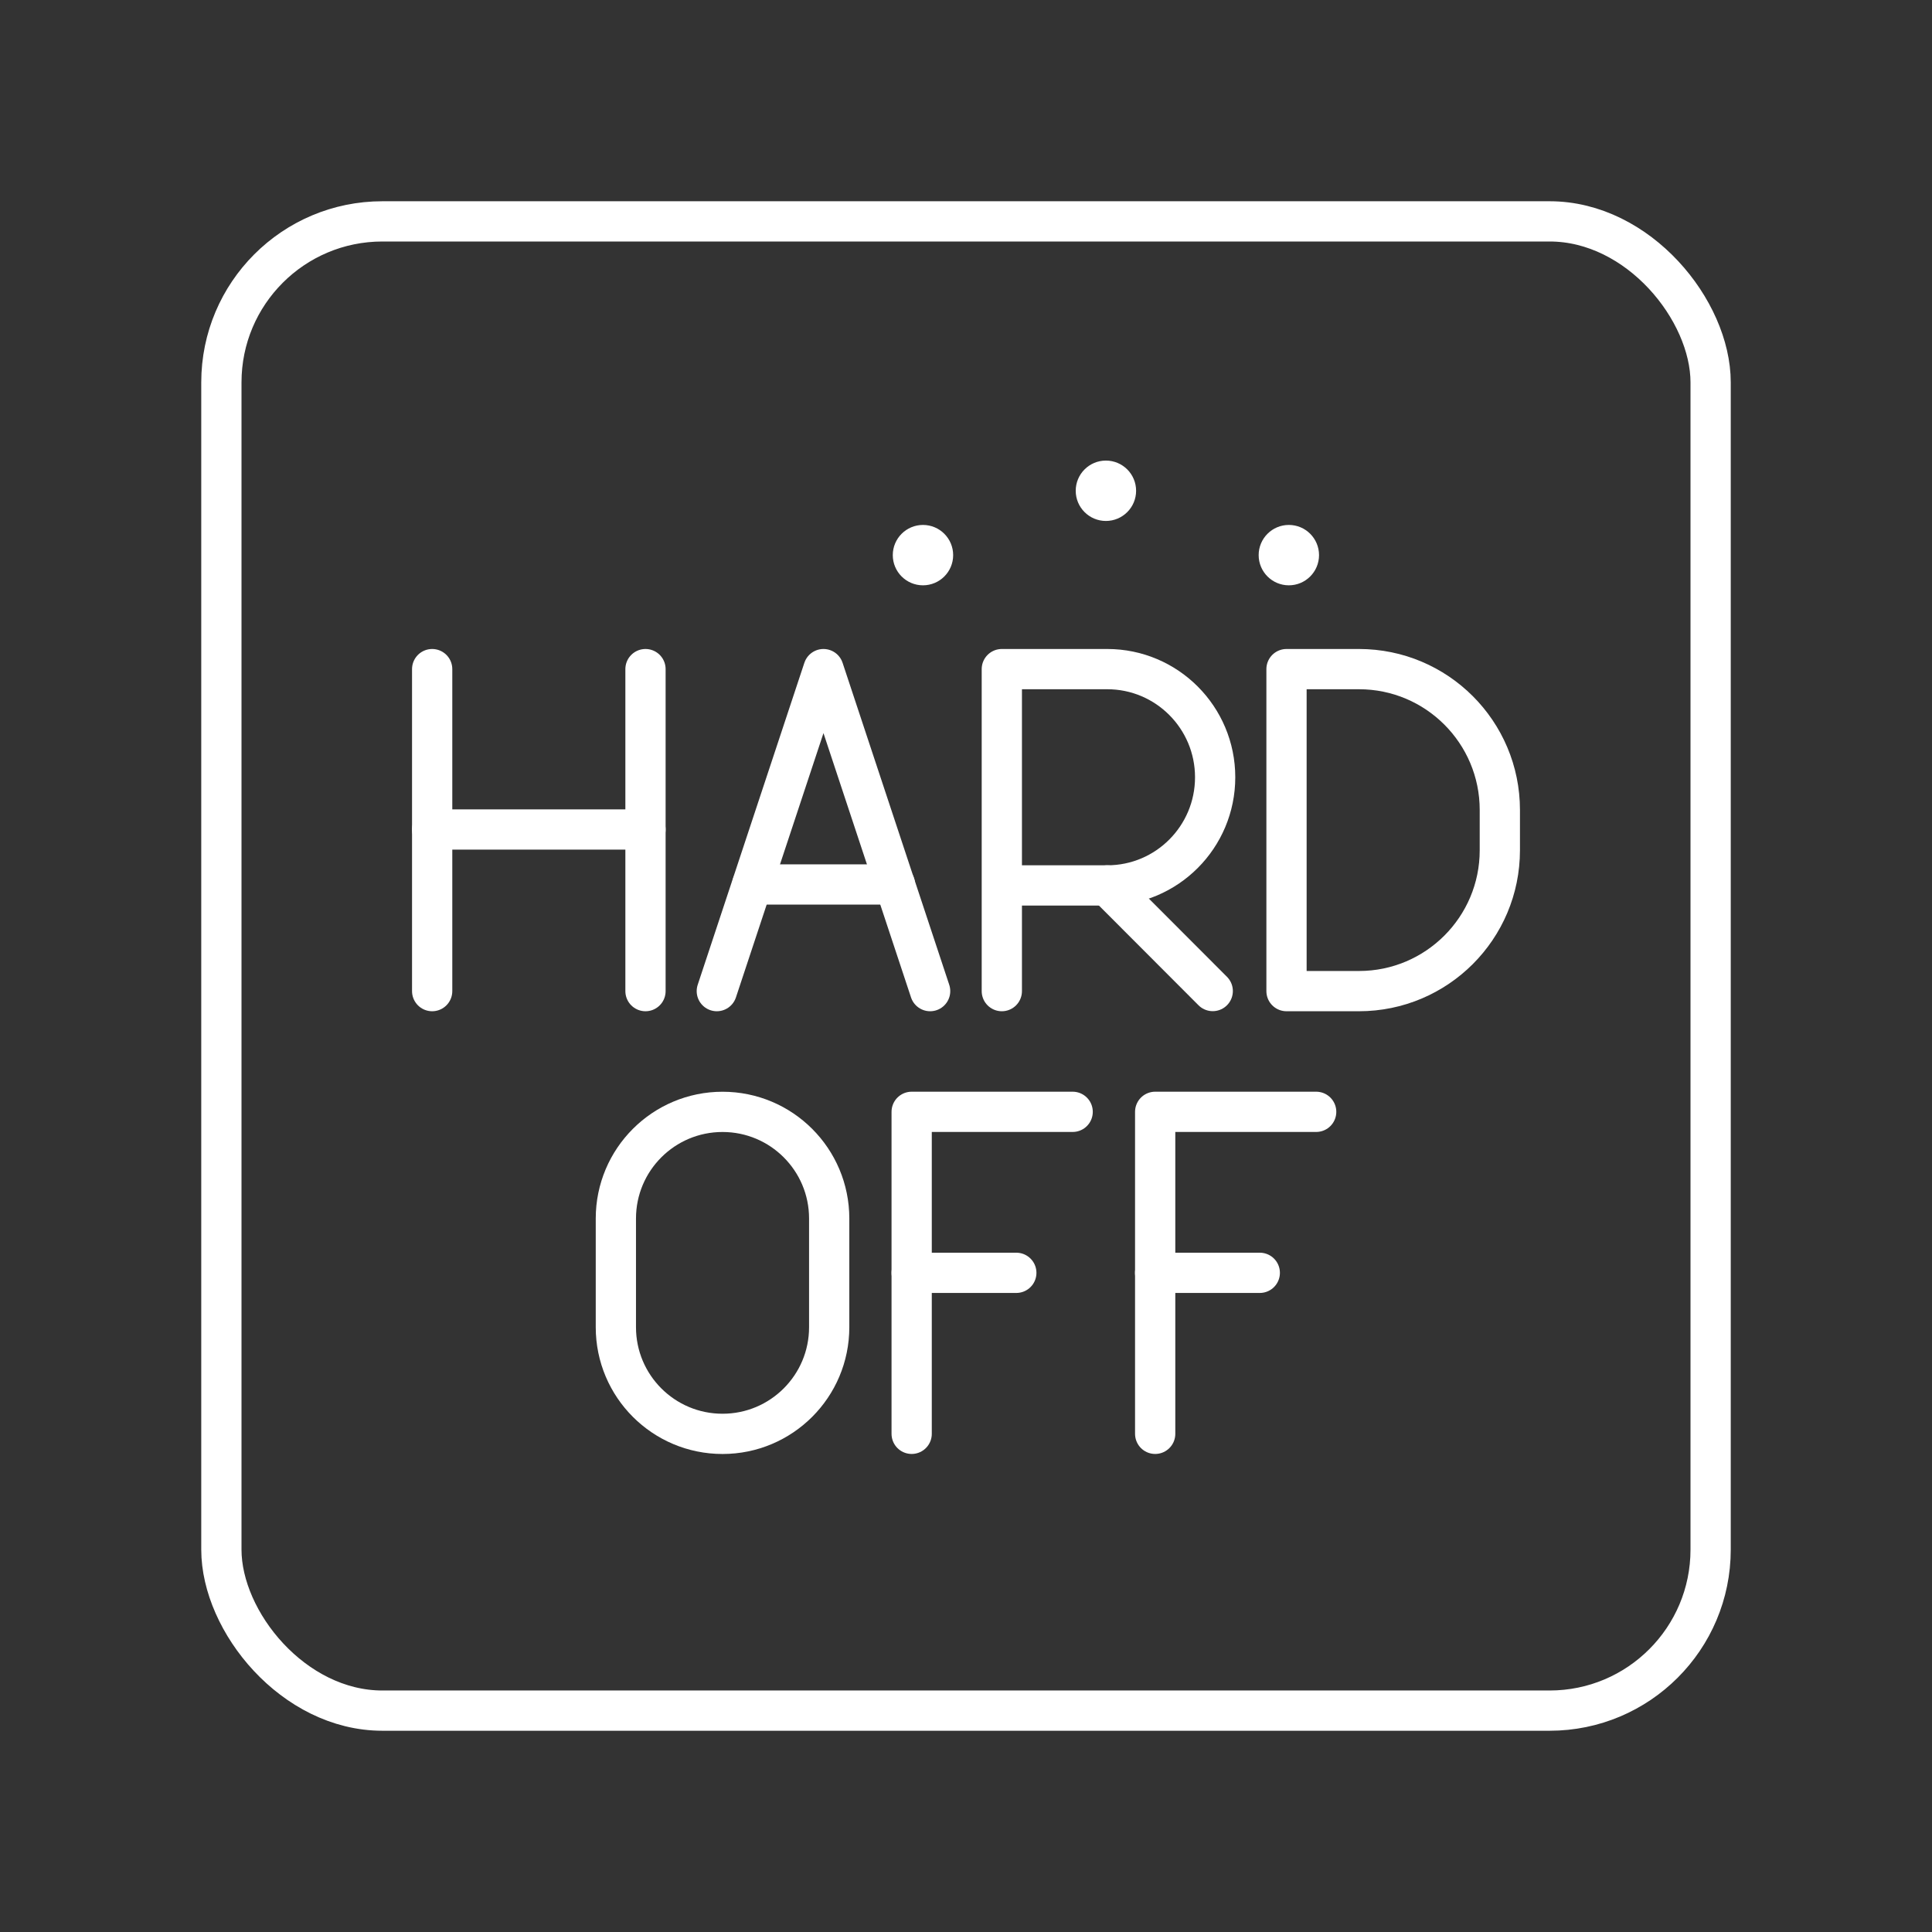 <?xml version="1.0" encoding="UTF-8"?><svg id="a" xmlns="http://www.w3.org/2000/svg" viewBox="0 0 48 48"><rect x="0" y="0" width="48" height="48" fill="#333333" stroke="none"/><defs><style>.b{fill:none;stroke:#fff;stroke-linecap:round;stroke-linejoin:round;}.c{fill:#fff;stroke-width:0px;}</style></defs><rect class="b" x="5.5" y="5.5" width="37" height="37" rx="4" ry="4"/><path class="b" d="M24.89,24.624v-8h2.619c1.481,0,2.681,1.203,2.681,2.687s-1.2,2.687-2.681,2.687h-2.619"/><line class="b" x1="27.51" y1="21.998" x2="30.13" y2="24.622"/><line class="b" x1="10.737" y1="16.624" x2="10.737" y2="24.624"/><line class="b" x1="16.037" y1="16.624" x2="16.037" y2="24.624"/><line class="b" x1="10.737" y1="20.609" x2="16.037" y2="20.609"/><path class="b" d="M31.963,24.624v-8h1.8c1.933,0,3.5,1.567,3.5,3.5v1c0,1.933-1.567,3.5-3.5,3.5h-1.8Z"/><line class="b" x1="22.235" y1="21.974" x2="18.691" y2="21.974"/><path class="b" d="M17.809,24.624l2.65-8,2.65,8"/><line class="b" x1="22.65" y1="31.623" x2="25.25" y2="31.623"/><path class="b" d="M26.65,27.623h-4v8"/><line class="b" x1="28.699" y1="31.623" x2="31.299" y2="31.623"/><path class="b" d="M32.7,27.623h-4v8"/><path class="b" d="M17.951,27.624h0c1.464,0,2.65,1.186,2.65,2.65v2.7c0,1.464-1.186,2.65-2.65,2.65h0c-1.464,0-2.65-1.186-2.65-2.65v-2.7c0-1.464,1.186-2.65,2.65-2.65Z"/><circle class="c" cx="22.931" cy="13.792" r=".75"/><circle class="c" cx="32.021" cy="13.792" r=".75"/><circle class="c" cx="27.476" cy="12.193" r=".75"/></svg>